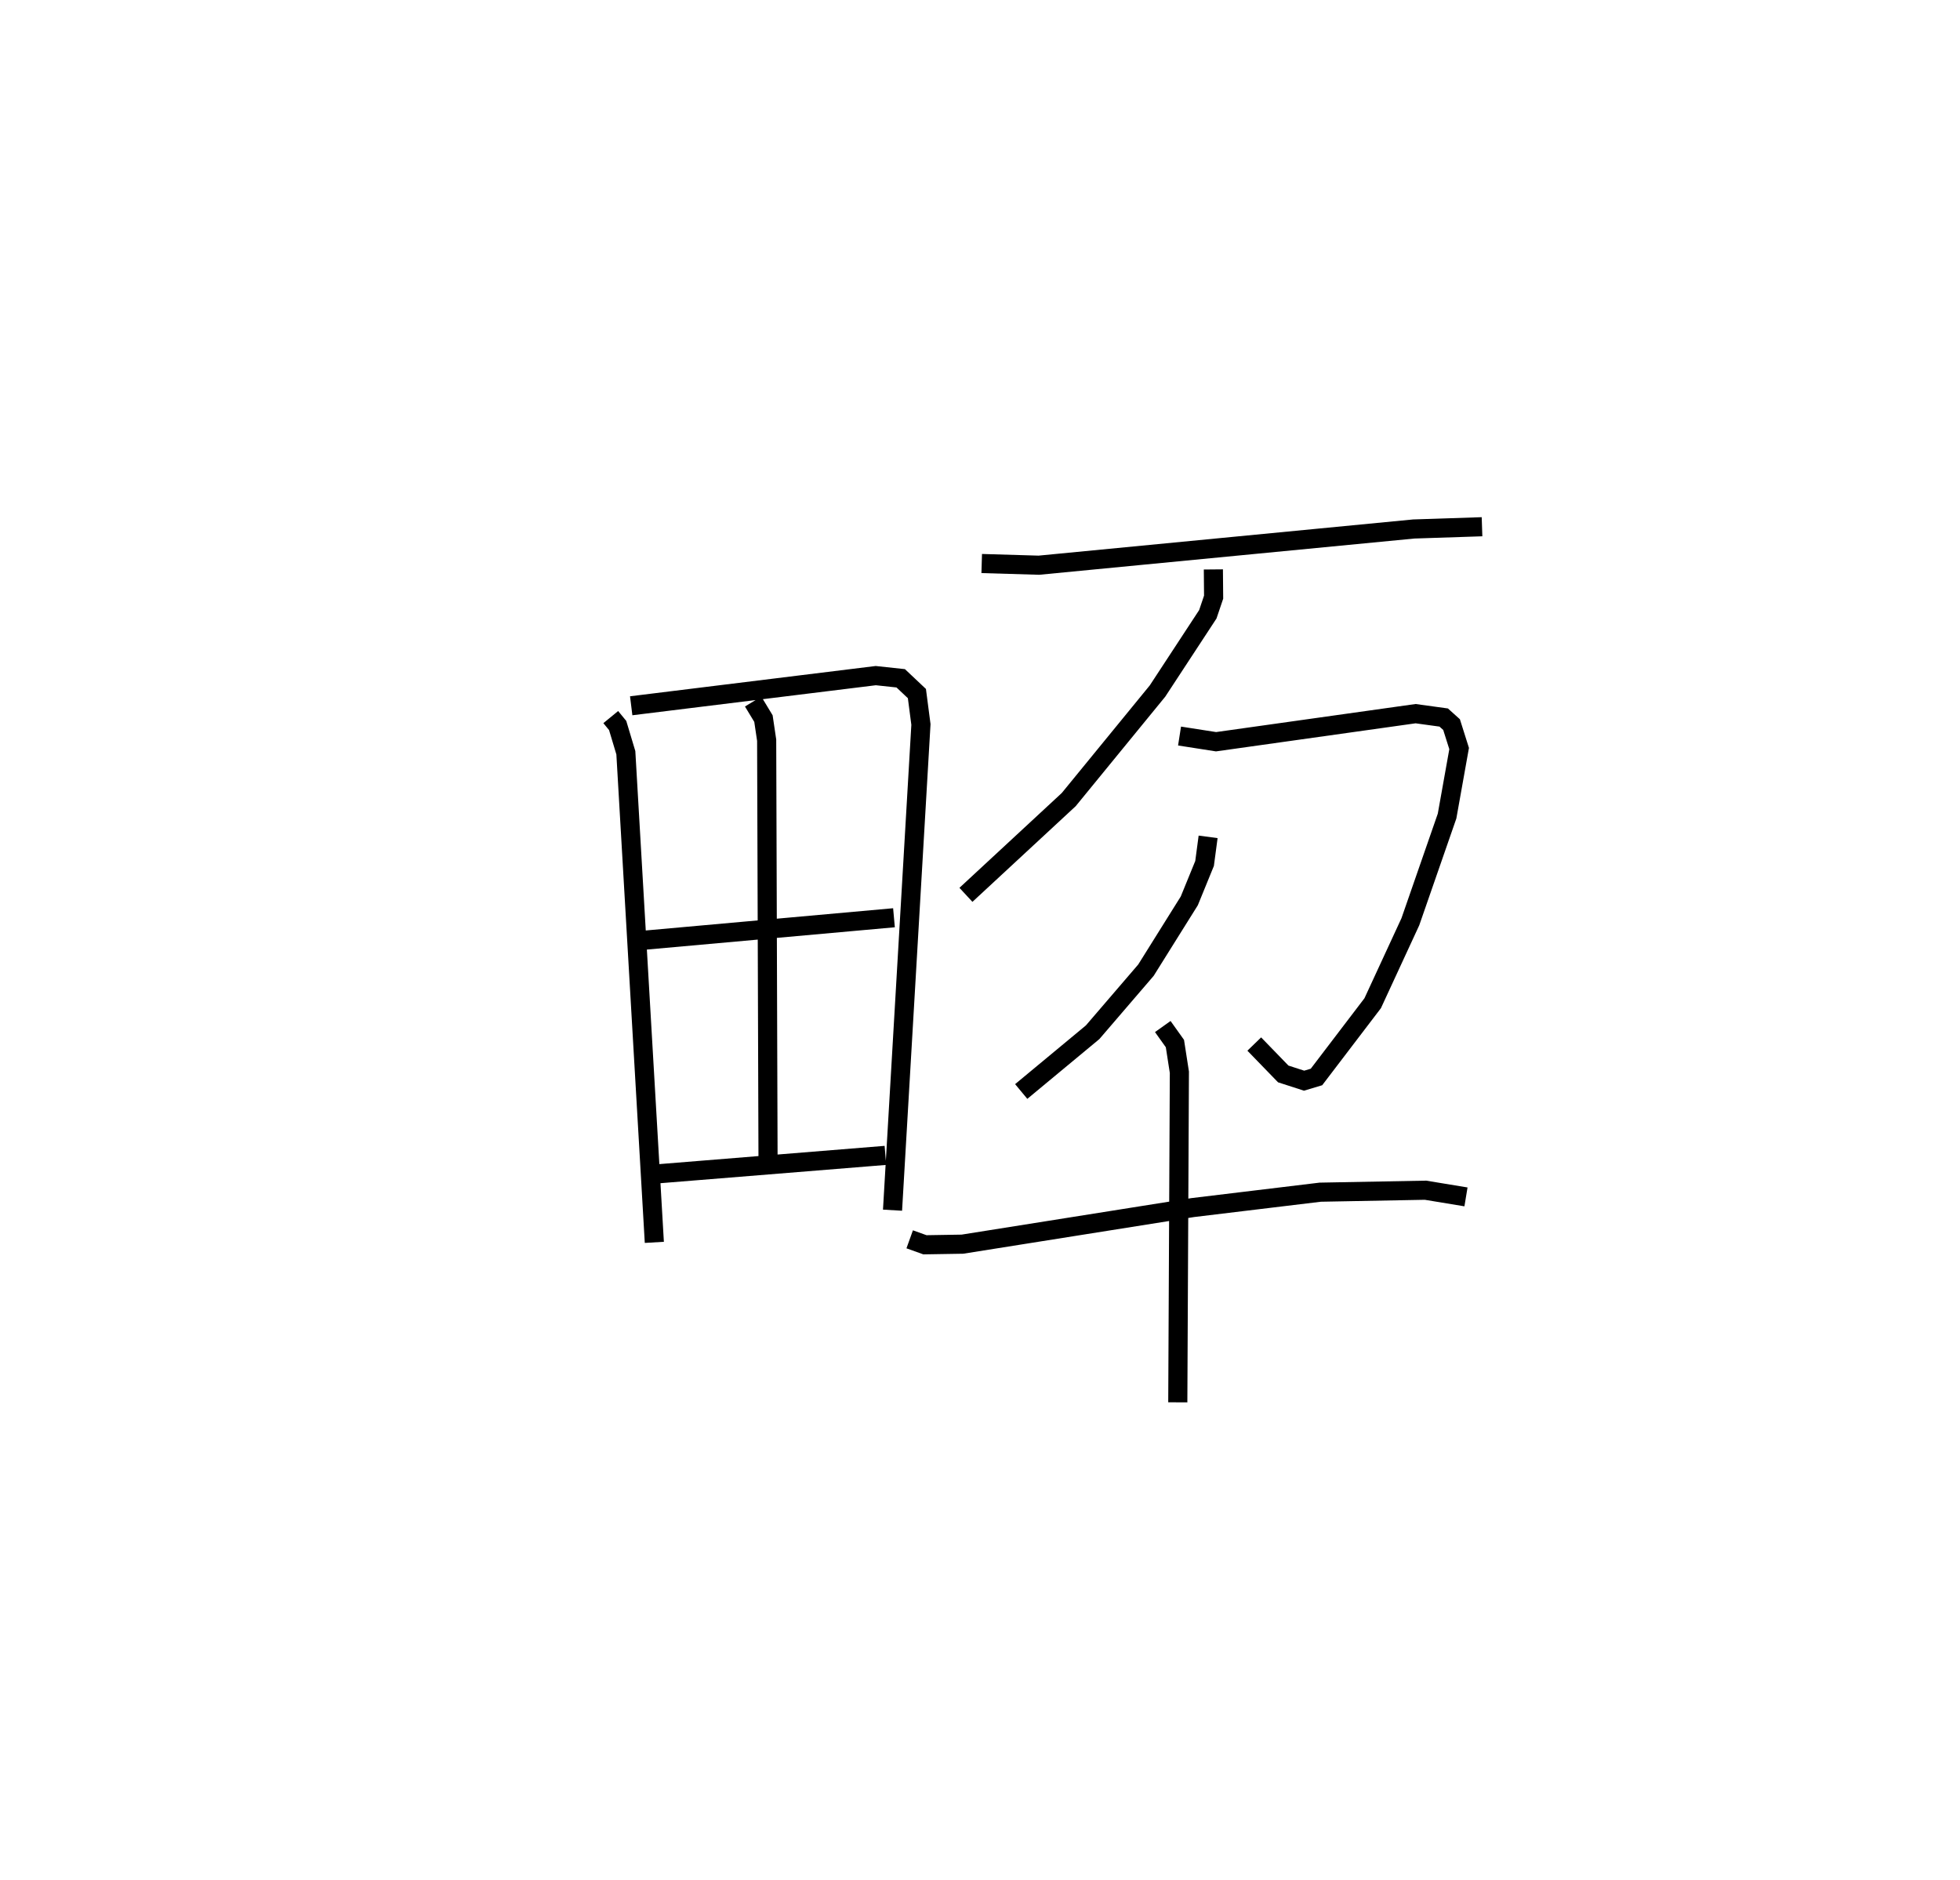 <?xml version="1.0" encoding="utf-8" ?>
<svg baseProfile="full" height="98.348" version="1.1" width="102.512" xmlns="http://www.w3.org/2000/svg" xmlns:ev="http://www.w3.org/2001/xml-events" xmlns:xlink="http://www.w3.org/1999/xlink"><defs /><rect fill="white" height="98.348" width="102.512" x="0" y="0" /><path d="M25,25 m0.0,0.0 m6.944,12.506 l0.361,0.44 0.428,1.425 l1.49,25.608 m-1.21,-28.065 l12.791,-1.577 1.305,0.14 l0.847,0.799 0.211,1.616 l-1.486,25.404 m-7.29,-26.603 l0.539,0.891 0.168,1.13 l0.073,22.278 m-6.512,-11.813 l13.098,-1.178 m-12.618,13.415 l12.169,-0.986 m5.038,-30.956 l2.99,0.088 19.605,-1.894 l3.572,-0.118 m-14.051,2.233 l0.013,1.45 -0.303,0.896 l-2.631,4.014 -4.643,5.677 l-5.377,4.983 m11.172,-8.306 l1.909,0.298 10.437,-1.468 l1.47,0.202 0.411,0.37 l0.396,1.253 -0.631,3.531 l-1.92,5.527 -1.97,4.261 l-2.94,3.858 -0.647,0.194 l-1.091,-0.352 -1.516,-1.564 m-2.414,-10.836 l-0.185,1.391 -0.799,1.956 l-2.268,3.626 -2.788,3.246 l-3.735,3.099 m-5.833,7.731 l0.797,0.286 1.96,-0.032 l12.054,-1.915 6.662,-0.804 l5.505,-0.103 2.117,0.349 m-15.858,-8.91 l0.635,0.891 0.233,1.5 l-0.083,17.264 " fill="none" stroke="black" stroke-width="1" /></svg>